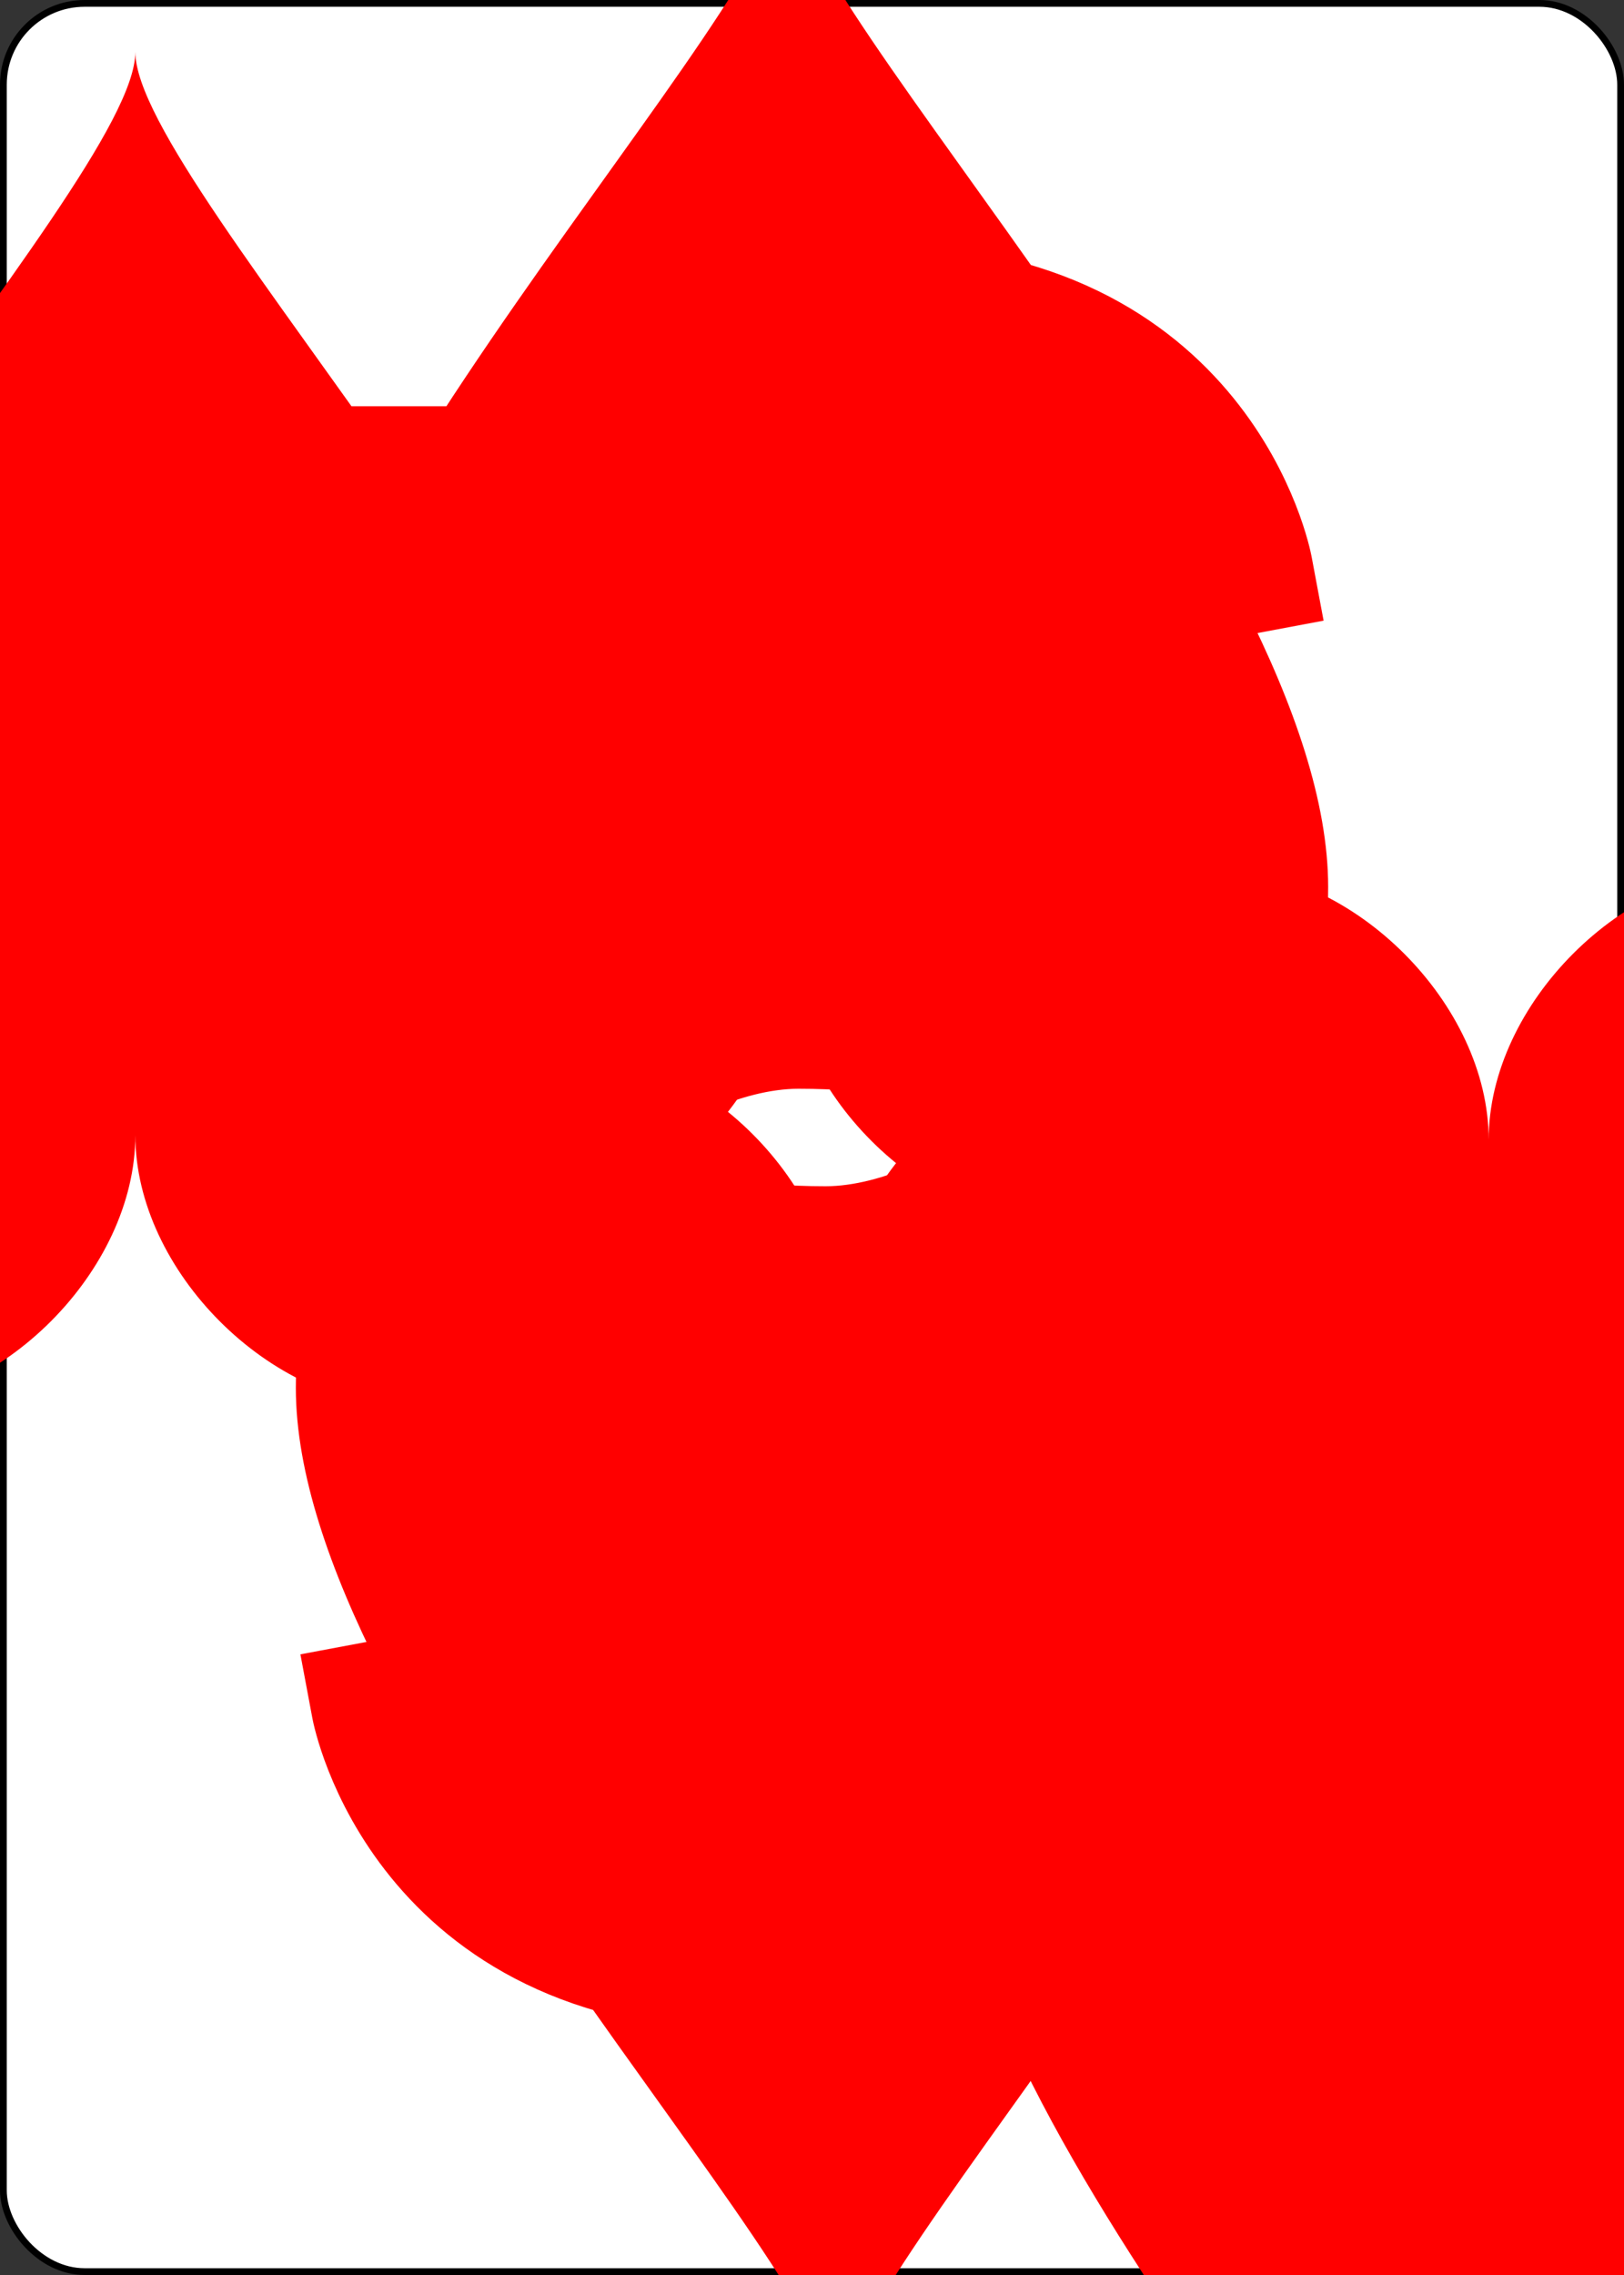 <svg xmlns='http://www.w3.org/2000/svg' xmlns:xlink='http://www.w3.org/1999/xlink' class='card' face='3H' height='3.5in' preserveAspectRatio='none' viewBox='-120 -168 240 336' width='2.5in'><rect x="-120" y="-168" width="240" height="336" fill="#333333" stroke="none"/><symbol id='SH3' viewBox='-600 -600 1200 1200' preserveAspectRatio='xMinYMid'><path d='M0 -300C0 -400 100 -500 200 -500C300 -500 400 -400 400 -250C400 0 0 400 0 500C0 400 -400 0 -400 -250C-400 -400 -300 -500 -200 -500C-100 -500 0 -400 -0 -300Z' fill='red'></path></symbol><symbol id='VH3' viewBox='-500 -500 1000 1000' preserveAspectRatio='xMinYMid'><path d='M-250 -320L-250 -460L200 -460L-110 -80C-100 -90 -50 -120 0 -120C200 -120 250 0 250 150C250 350 170 460 -30 460C-230 460 -260 300 -260 300' stroke='red' stroke-width='80' stroke-linecap='square' stroke-miterlimit='1.5' fill='none'></path></symbol><rect width='239' height='335' x='-119.5' y='-167.5' rx='12' ry='12' fill='white' stroke='black'></rect><use xlink:href='#VH3' height='70' x='-122' y='-156'></use><use xlink:href='#SH3' height='58.558' x='-116.279' y='-81'></use><use xlink:href='#SH3' height='40' x='-20' y='-107.668'></use><use xlink:href='#SH3' height='40' x='-20' y='-20'></use><g transform='rotate(180)'><use xlink:href='#VH3' height='70' x='-122' y='-156'></use><use xlink:href='#SH3' height='58.558' x='-116.279' y='-81'></use><use xlink:href='#SH3' height='40' x='-20' y='-107.668'></use></g></svg>
